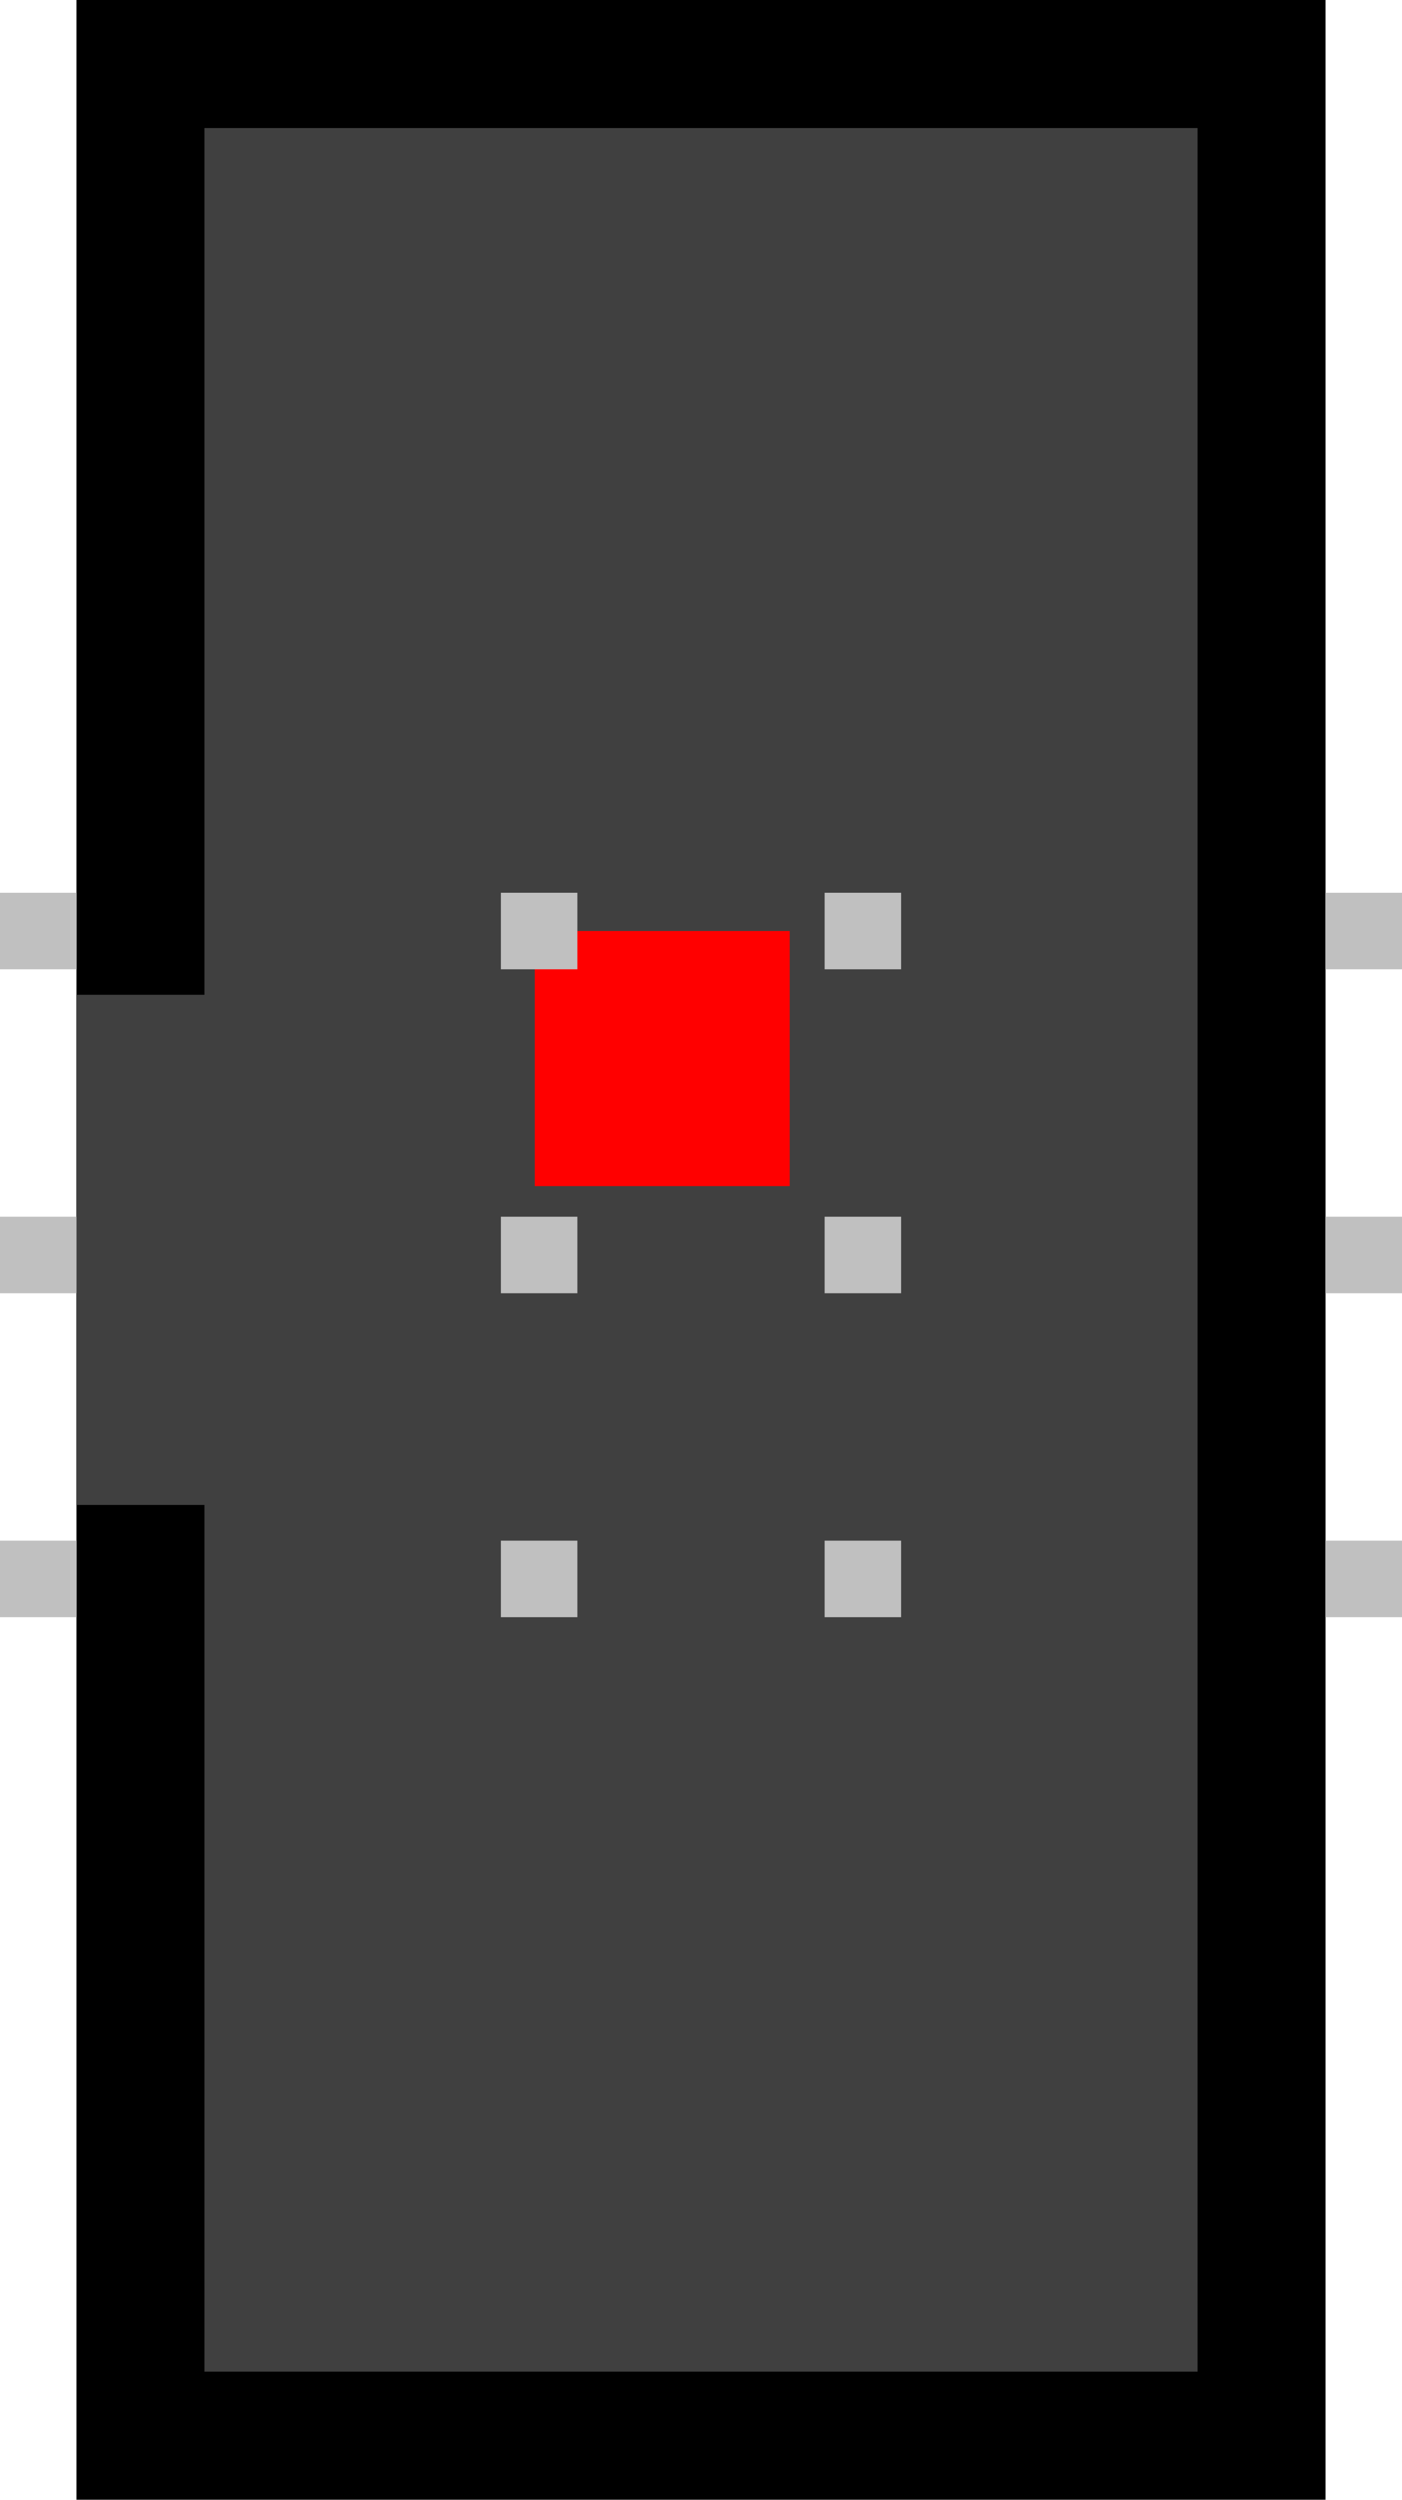 <?xml version="1.0" encoding="UTF-8" standalone="no"?>
<!-- Created with Inkscape (http://www.inkscape.org/) -->

<svg
   xmlns:dc="http://purl.org/dc/elements/1.1/"
   xmlns:cc="http://creativecommons.org/ns#"
   xmlns:rdf="http://www.w3.org/1999/02/22-rdf-syntax-ns#"
   xmlns:svg="http://www.w3.org/2000/svg"
   xmlns="http://www.w3.org/2000/svg"
   xmlns:sodipodi="http://sodipodi.sourceforge.net/DTD/sodipodi-0.dtd"
   xmlns:inkscape="http://www.inkscape.org/namespaces/inkscape"
   width="5.5mm"
   height="9.8mm"
   viewBox="0 0 5.5 9.8"
   version="1.1"
   id="svg836"
   inkscape:version="0.92.4 (5da689c313, 2019-01-14)"
   sodipodi:docname="IDC-Header_2x03_P1.27mm_Vertical_SMD.svg">
  <defs
     id="defs830" />
  <sodipodi:namedview
     id="base"
     pagecolor="#ffffff"
     bordercolor="#666666"
     borderopacity="1.0"
     inkscape:pageopacity="0.0"
     inkscape:pageshadow="2"
     inkscape:zoom="15.839192"
     inkscape:cx="-7.782941"
     inkscape:cy="12.780335"
     inkscape:document-units="mm"
     inkscape:current-layer="layer1"
     showgrid="false"
     inkscape:window-width="1920"
     inkscape:window-height="1137"
     inkscape:window-x="-8"
     inkscape:window-y="-8"
     inkscape:window-maximized="1" />
  <g
     inkscape:label="Layer 1"
     inkscape:groupmode="layer"
     id="layer1"
     style="display:inline"
     transform="translate(0,-2.5)">
    <rect
       style="fill:#404040;fill-opacity:1;stroke:#000000;stroke-width:0.502;stroke-linejoin:miter;stroke-miterlimit:4;stroke-dasharray:none;stroke-opacity:1"
       id="rect1381"
       width="4.398"
       height="9.298"
       x="0.551"
       y="2.751" />
    <rect
       style="fill:#404040;fill-opacity:1;stroke:none;stroke-width:0.174;stroke-linejoin:miter;stroke-miterlimit:4;stroke-dasharray:none;stroke-opacity:1"
       id="rect1381-5"
       width="2.45"
       height="2"
       x="0.3"
       y="6.4" />
    <rect
       style="fill:#ff0000;fill-opacity:1;stroke:none;stroke-width:0.793;stroke-linejoin:miter;stroke-miterlimit:4;stroke-dasharray:none;stroke-opacity:1"
       id="origin"
       width="1"
       height="1"
       x="2.098"
       y="6.15"
       inkscape:label="#rect1387" />
    <rect
       style="fill:#c0c0c0;fill-opacity:1;stroke:none;stroke-width:3.175;stroke-linejoin:miter;stroke-miterlimit:4;stroke-dasharray:none;stroke-opacity:1"
       id="rect1406"
       width="0.3"
       height="0.3"
       x="1.965"
       y="6" />
    <rect
       style="fill:#c0c0c0;fill-opacity:1;stroke:none;stroke-width:3.175;stroke-linejoin:miter;stroke-miterlimit:4;stroke-dasharray:none;stroke-opacity:1"
       id="rect1406-9"
       width="0.3"
       height="0.3"
       x="3.235"
       y="6" />
    <rect
       style="fill:#c0c0c0;fill-opacity:1;stroke:none;stroke-width:3.175;stroke-linejoin:miter;stroke-miterlimit:4;stroke-dasharray:none;stroke-opacity:1"
       id="rect1406-92"
       width="0.3"
       height="0.3"
       x="1.965"
       y="7.27" />
    <rect
       style="fill:#c0c0c0;fill-opacity:1;stroke:none;stroke-width:3.175;stroke-linejoin:miter;stroke-miterlimit:4;stroke-dasharray:none;stroke-opacity:1"
       id="rect1406-9-2"
       width="0.3"
       height="0.3"
       x="3.235"
       y="7.27" />
    <rect
       style="fill:#c0c0c0;fill-opacity:1;stroke:none;stroke-width:3.175;stroke-linejoin:miter;stroke-miterlimit:4;stroke-dasharray:none;stroke-opacity:1"
       id="rect1406-92-8"
       width="0.3"
       height="0.3"
       x="1.965"
       y="8.54" />
    <rect
       style="fill:#c0c0c0;fill-opacity:1;stroke:none;stroke-width:3.175;stroke-linejoin:miter;stroke-miterlimit:4;stroke-dasharray:none;stroke-opacity:1"
       id="rect1406-9-2-5"
       width="0.3"
       height="0.3"
       x="3.235"
       y="8.54" />
    <rect
       style="fill:#c0c0c0;fill-opacity:1;stroke:none;stroke-width:3.175;stroke-linejoin:miter;stroke-miterlimit:4;stroke-dasharray:none;stroke-opacity:1"
       id="rect1406-9-0"
       width="0.3"
       height="0.3"
       x="5.2"
       y="6" />
    <rect
       style="fill:#c0c0c0;fill-opacity:1;stroke:none;stroke-width:3.175;stroke-linejoin:miter;stroke-miterlimit:4;stroke-dasharray:none;stroke-opacity:1"
       id="rect1406-9-2-2"
       width="0.3"
       height="0.3"
       x="5.2"
       y="7.27" />
    <rect
       style="fill:#c0c0c0;fill-opacity:1;stroke:none;stroke-width:3.175;stroke-linejoin:miter;stroke-miterlimit:4;stroke-dasharray:none;stroke-opacity:1"
       id="rect1406-9-2-5-4"
       width="0.3"
       height="0.3"
       x="5.2"
       y="8.54" />
    <rect
       style="fill:#c0c0c0;fill-opacity:1;stroke:none;stroke-width:3.175;stroke-linejoin:miter;stroke-miterlimit:4;stroke-dasharray:none;stroke-opacity:1"
       id="rect1406-9-0-9"
       width="0.3"
       height="0.3"
       x="4.7683716e-07"
       y="6" />
    <rect
       style="fill:#c0c0c0;fill-opacity:1;stroke:none;stroke-width:3.175;stroke-linejoin:miter;stroke-miterlimit:4;stroke-dasharray:none;stroke-opacity:1"
       id="rect1406-9-2-2-8"
       width="0.3"
       height="0.3"
       x="4.7683716e-07"
       y="7.27" />
    <rect
       style="fill:#c0c0c0;fill-opacity:1;stroke:none;stroke-width:3.175;stroke-linejoin:miter;stroke-miterlimit:4;stroke-dasharray:none;stroke-opacity:1"
       id="rect1406-9-2-5-4-0"
       width="0.3"
       height="0.3"
       x="4.7683716e-07"
       y="8.54" />
  </g>
</svg>

